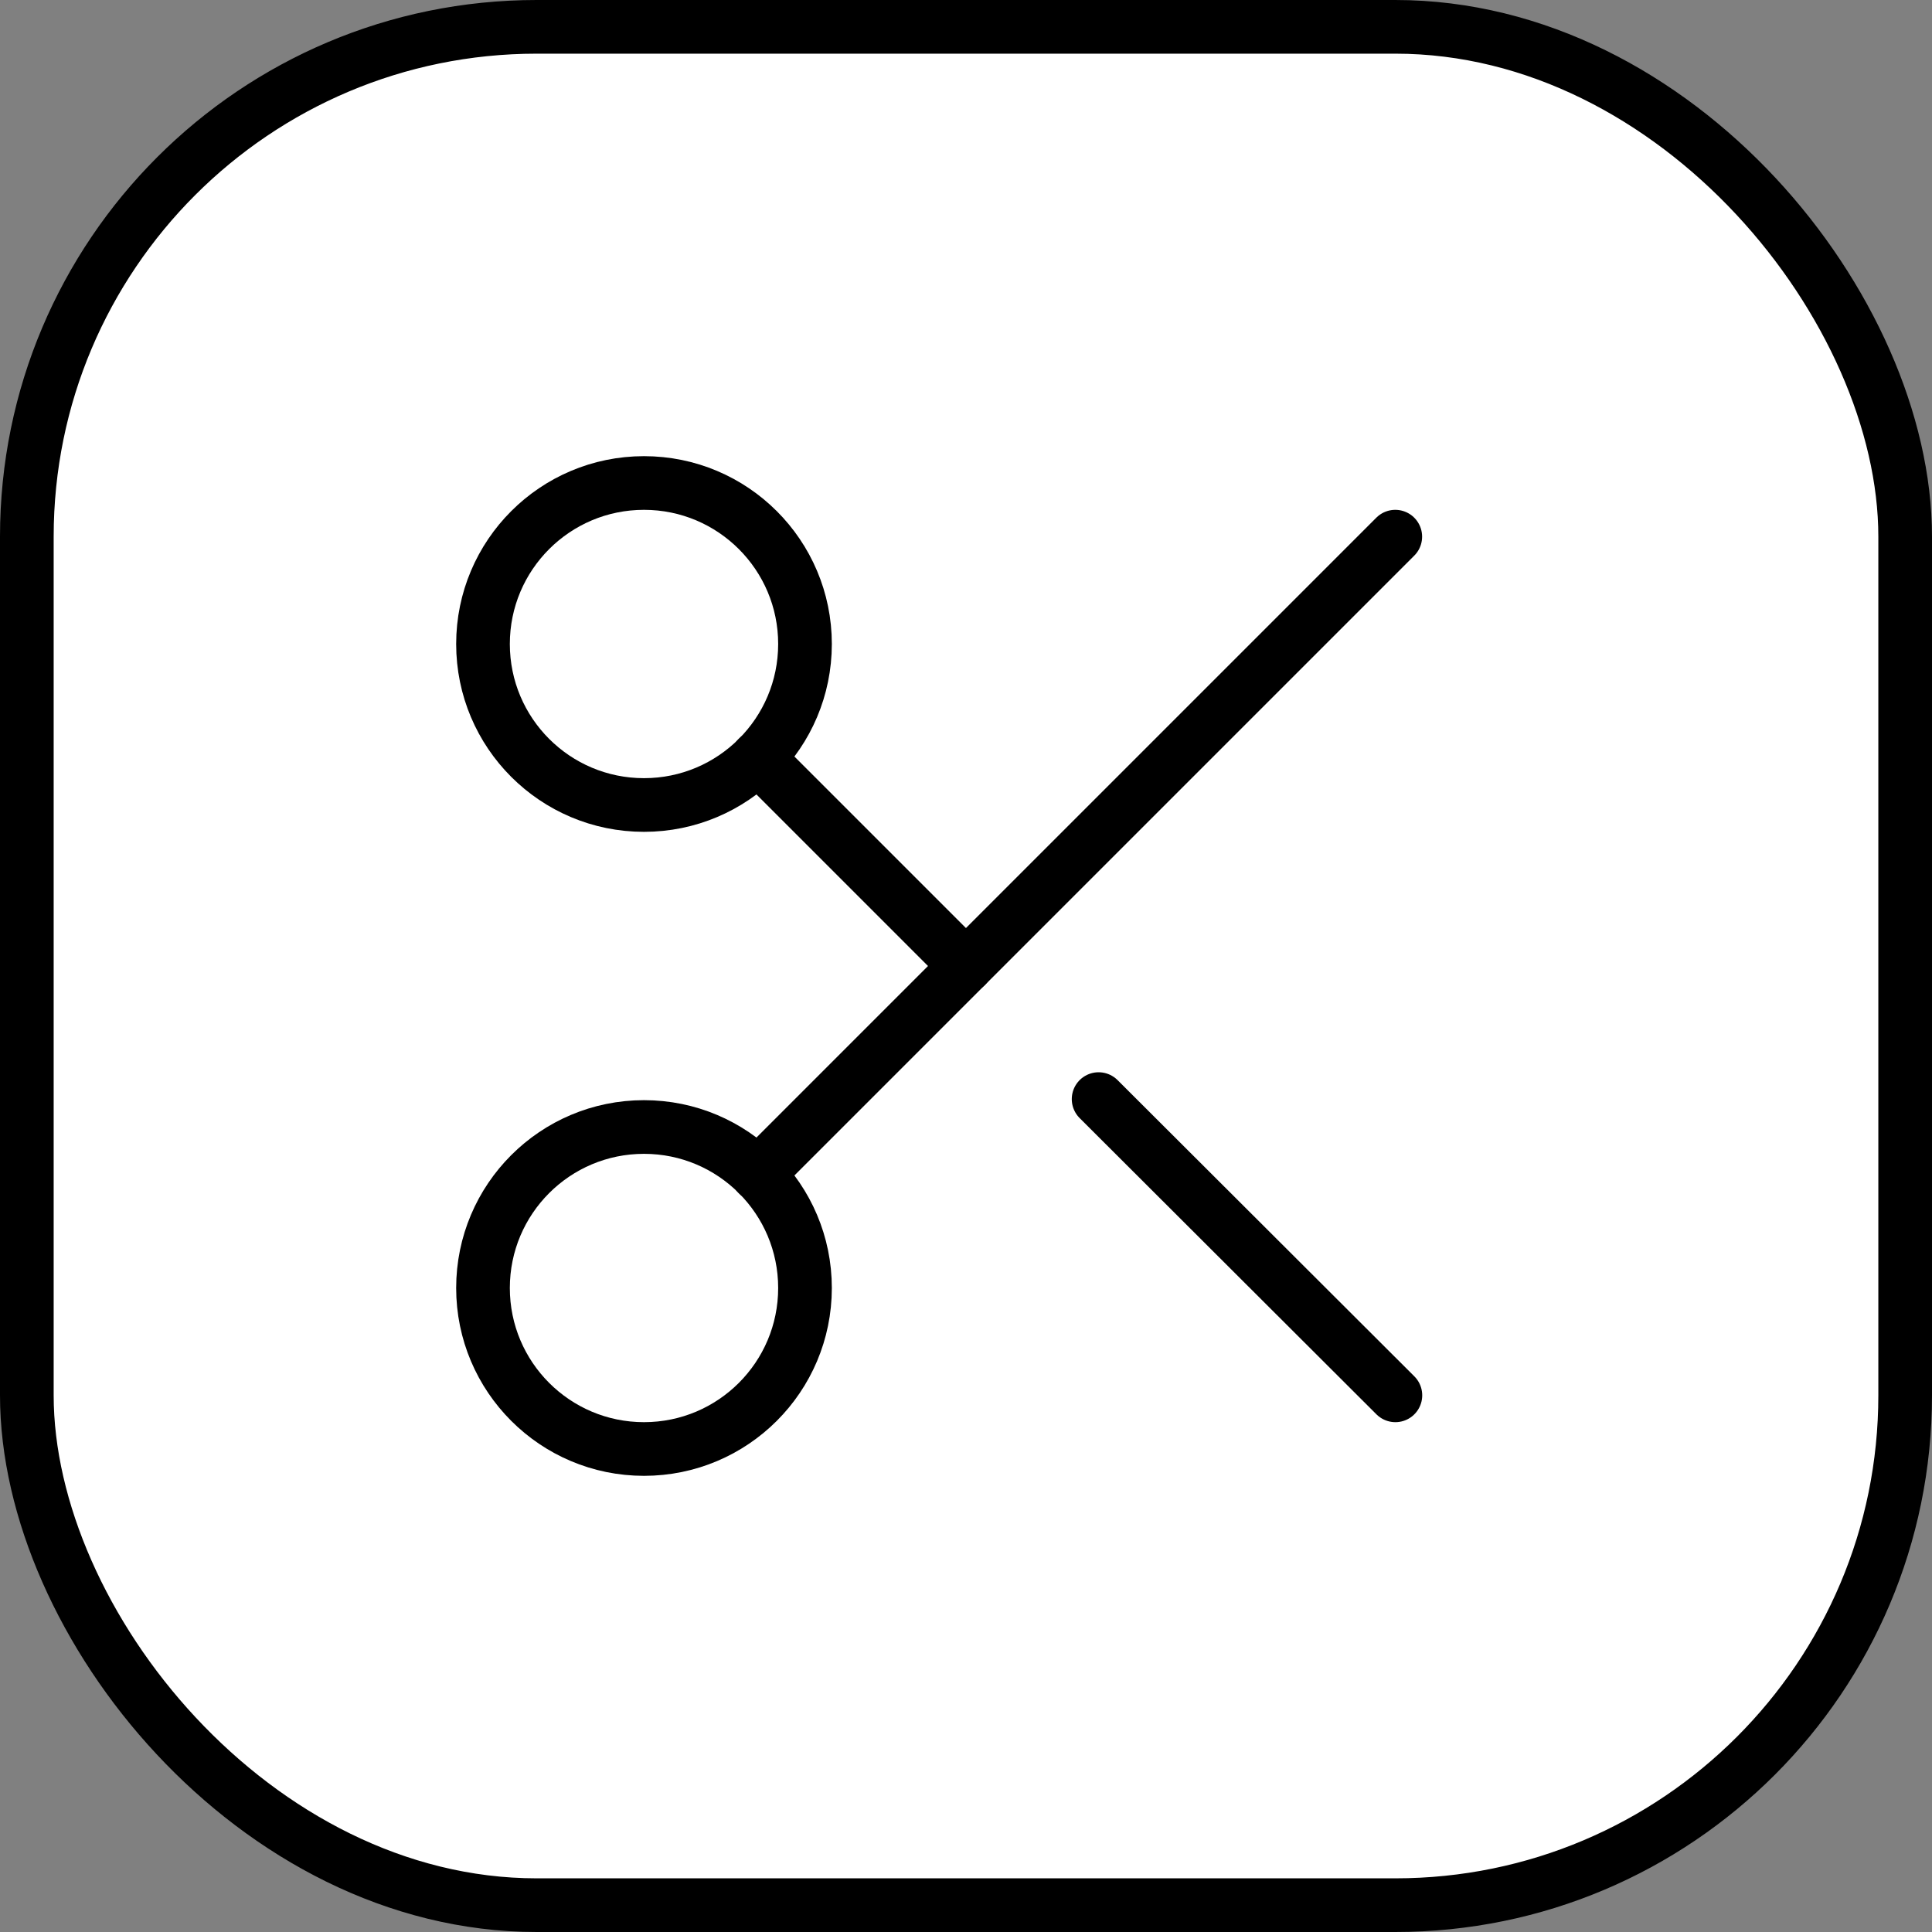 <svg width="50" height="50" viewBox="0 0 36 36" fill="none" xmlns="http://www.w3.org/2000/svg">
<rect x="0" y="0" width="36" height="36" fill="#808080" stroke="none"/>
<rect x="0.5" y="0.5" width="35" height="35" rx="9.5" fill="white" stroke="currentColor"/>
<path d="M12 15C13.657 15 15 13.657 15 12C15 10.343 13.657 9 12 9C10.343 9 9 10.343 9 12C9 13.657 10.343 15 12 15Z" stroke="currentColor" stroke-linecap="round" stroke-linejoin="round"/>
<path d="M12 27C13.657 27 15 25.657 15 24C15 22.343 13.657 21 12 21C10.343 21 9 22.343 9 24C9 25.657 10.343 27 12 27Z" stroke="currentColor" stroke-linecap="round" stroke-linejoin="round"/>
<path d="M25.999 10L14.119 21.88" stroke="currentColor" stroke-linecap="round" stroke-linejoin="round"/>
<path d="M20.471 20.48L26.001 26" stroke="currentColor" stroke-linecap="round" stroke-linejoin="round"/>
<path d="M14.119 14.12L17.999 18" stroke="currentColor" stroke-linecap="round" stroke-linejoin="round"/>
</svg>
